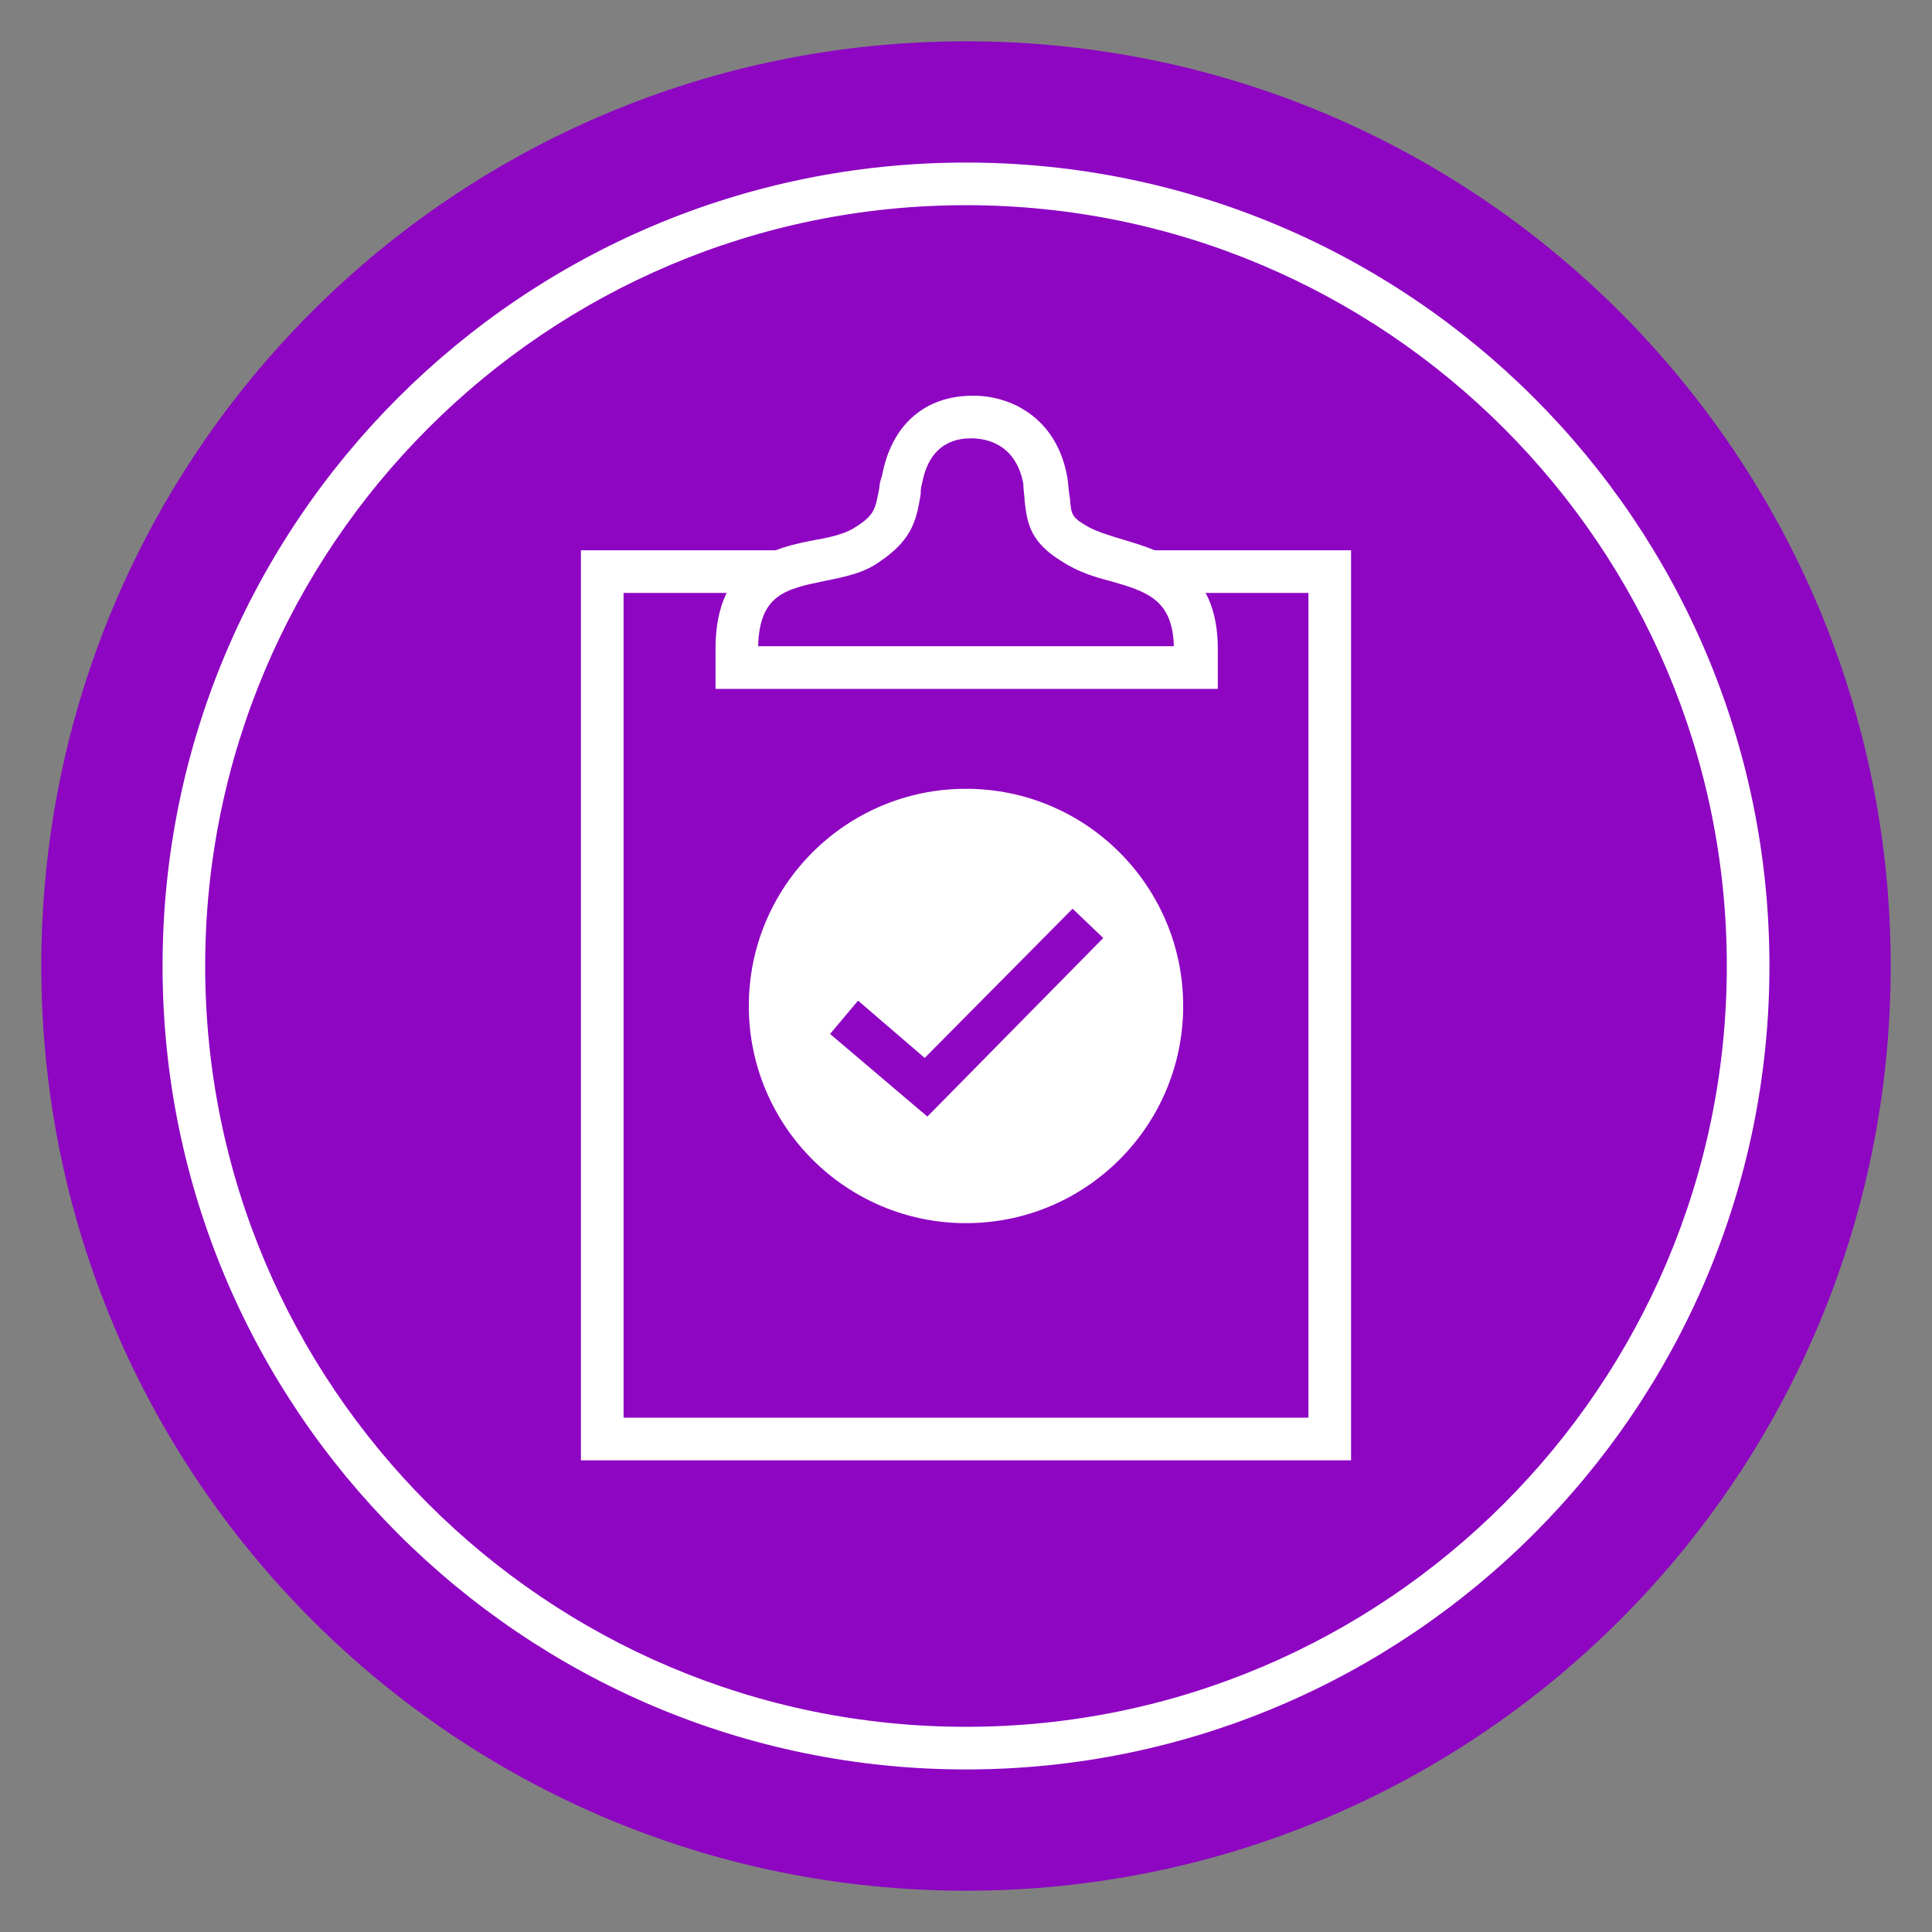 <?xml version="1.0" encoding="utf-8"?>
<!-- Generator: Adobe Illustrator 18.0.0, SVG Export Plug-In . SVG Version: 6.00 Build 0)  -->
<!DOCTYPE svg PUBLIC "-//W3C//DTD SVG 1.1//EN" "http://www.w3.org/Graphics/SVG/1.1/DTD/svg11.dtd">
<svg version="1.1" id="Layer_1" xmlns="http://www.w3.org/2000/svg" xmlns:xlink="http://www.w3.org/1999/xlink" x="0px" y="0px"
	 width="145px" height="145px" viewBox="0 0 145 145" enable-background="new 0 0 145 145" xml:space="preserve">
<rect x="0" y="0" width="145" height="145" fill="#808080" stroke="none"/>
<g>
	<g>
		<path fill-rule="evenodd" clip-rule="evenodd" fill="#8E05C2" d="M72.5,3.1c38.4,0,69.4,31.1,69.4,69.4
			c0,38.4-31.1,69.4-69.4,69.4c-38.4,0-69.4-31.1-69.4-69.4C3.1,34.1,34.1,3.1,72.5,3.1"/>
	</g>
	<g>
		<path fill="#FFFFFF" d="M72.5,132.8c-33.2,0-60.3-27-60.3-60.3s27-60.3,60.3-60.3s60.3,27,60.3,60.3S105.7,132.8,72.5,132.8z
			 M72.5,15.4C41,15.4,15.4,41,15.4,72.5s25.6,57.1,57.1,57.1c31.5,0,57.1-25.6,57.1-57.1S104,15.4,72.5,15.4z"/>
	</g>
	<g>
		<polygon fill="#FFFFFF" points="101.4,109.6 43.6,109.6 43.6,41.3 58.5,41.3 58.5,44.5 46.8,44.5 46.8,106.4 98.2,106.4 
			98.2,44.5 86.5,44.5 86.5,41.3 101.4,41.3 		"/>
	</g>
	<g>
		<path fill="#FFFFFF" d="M91.3,51.7H53.7v-3c0-6.7,4.5-7.6,7.6-8.2c1.2-0.2,2.3-0.5,3-1c1.4-0.9,1.4-1.4,1.7-2.9
			c0-0.3,0.1-0.6,0.2-0.9c0.7-3.8,3.2-6,6.8-6l0.1,0c2.7,0,6.2,1.6,7,6.1c0.1,0.6,0.1,1.1,0.2,1.6c0.1,1.2,0.1,1.4,1.3,2.1
			c0.7,0.4,1.7,0.7,2.7,1c3,0.9,7.1,2.1,7.1,8.2V51.7z M56.9,48.5h31.2c-0.1-3.5-2-4.1-4.8-4.9c-1.2-0.3-2.4-0.7-3.5-1.4
			c-2.5-1.5-2.7-2.9-2.9-4.6c0-0.4-0.1-0.8-0.1-1.3c-0.6-3.2-3.1-3.4-3.9-3.4c-0.8,0-3.1,0.1-3.7,3.4c-0.1,0.3-0.1,0.6-0.1,0.8
			c-0.3,1.7-0.5,3.3-3,5c-1.2,0.9-2.7,1.2-4.2,1.5C59,44.2,57,44.6,56.9,48.5z"/>
	</g>
	<g>
		<path fill-rule="evenodd" clip-rule="evenodd" fill="#FFFFFF" d="M72.5,59.2c9,0,16.3,7.3,16.3,16.3s-7.3,16.3-16.3,16.3
			c-9,0-16.3-7.3-16.3-16.3S63.5,59.2,72.5,59.2"/>
	</g>
	<g>
		<polygon fill="#8E05C2" points="69.6,83.8 62.3,77.6 64.4,75.1 69.4,79.4 80.5,68.2 82.8,70.4 		"/>
	</g>
</g>
</svg>
